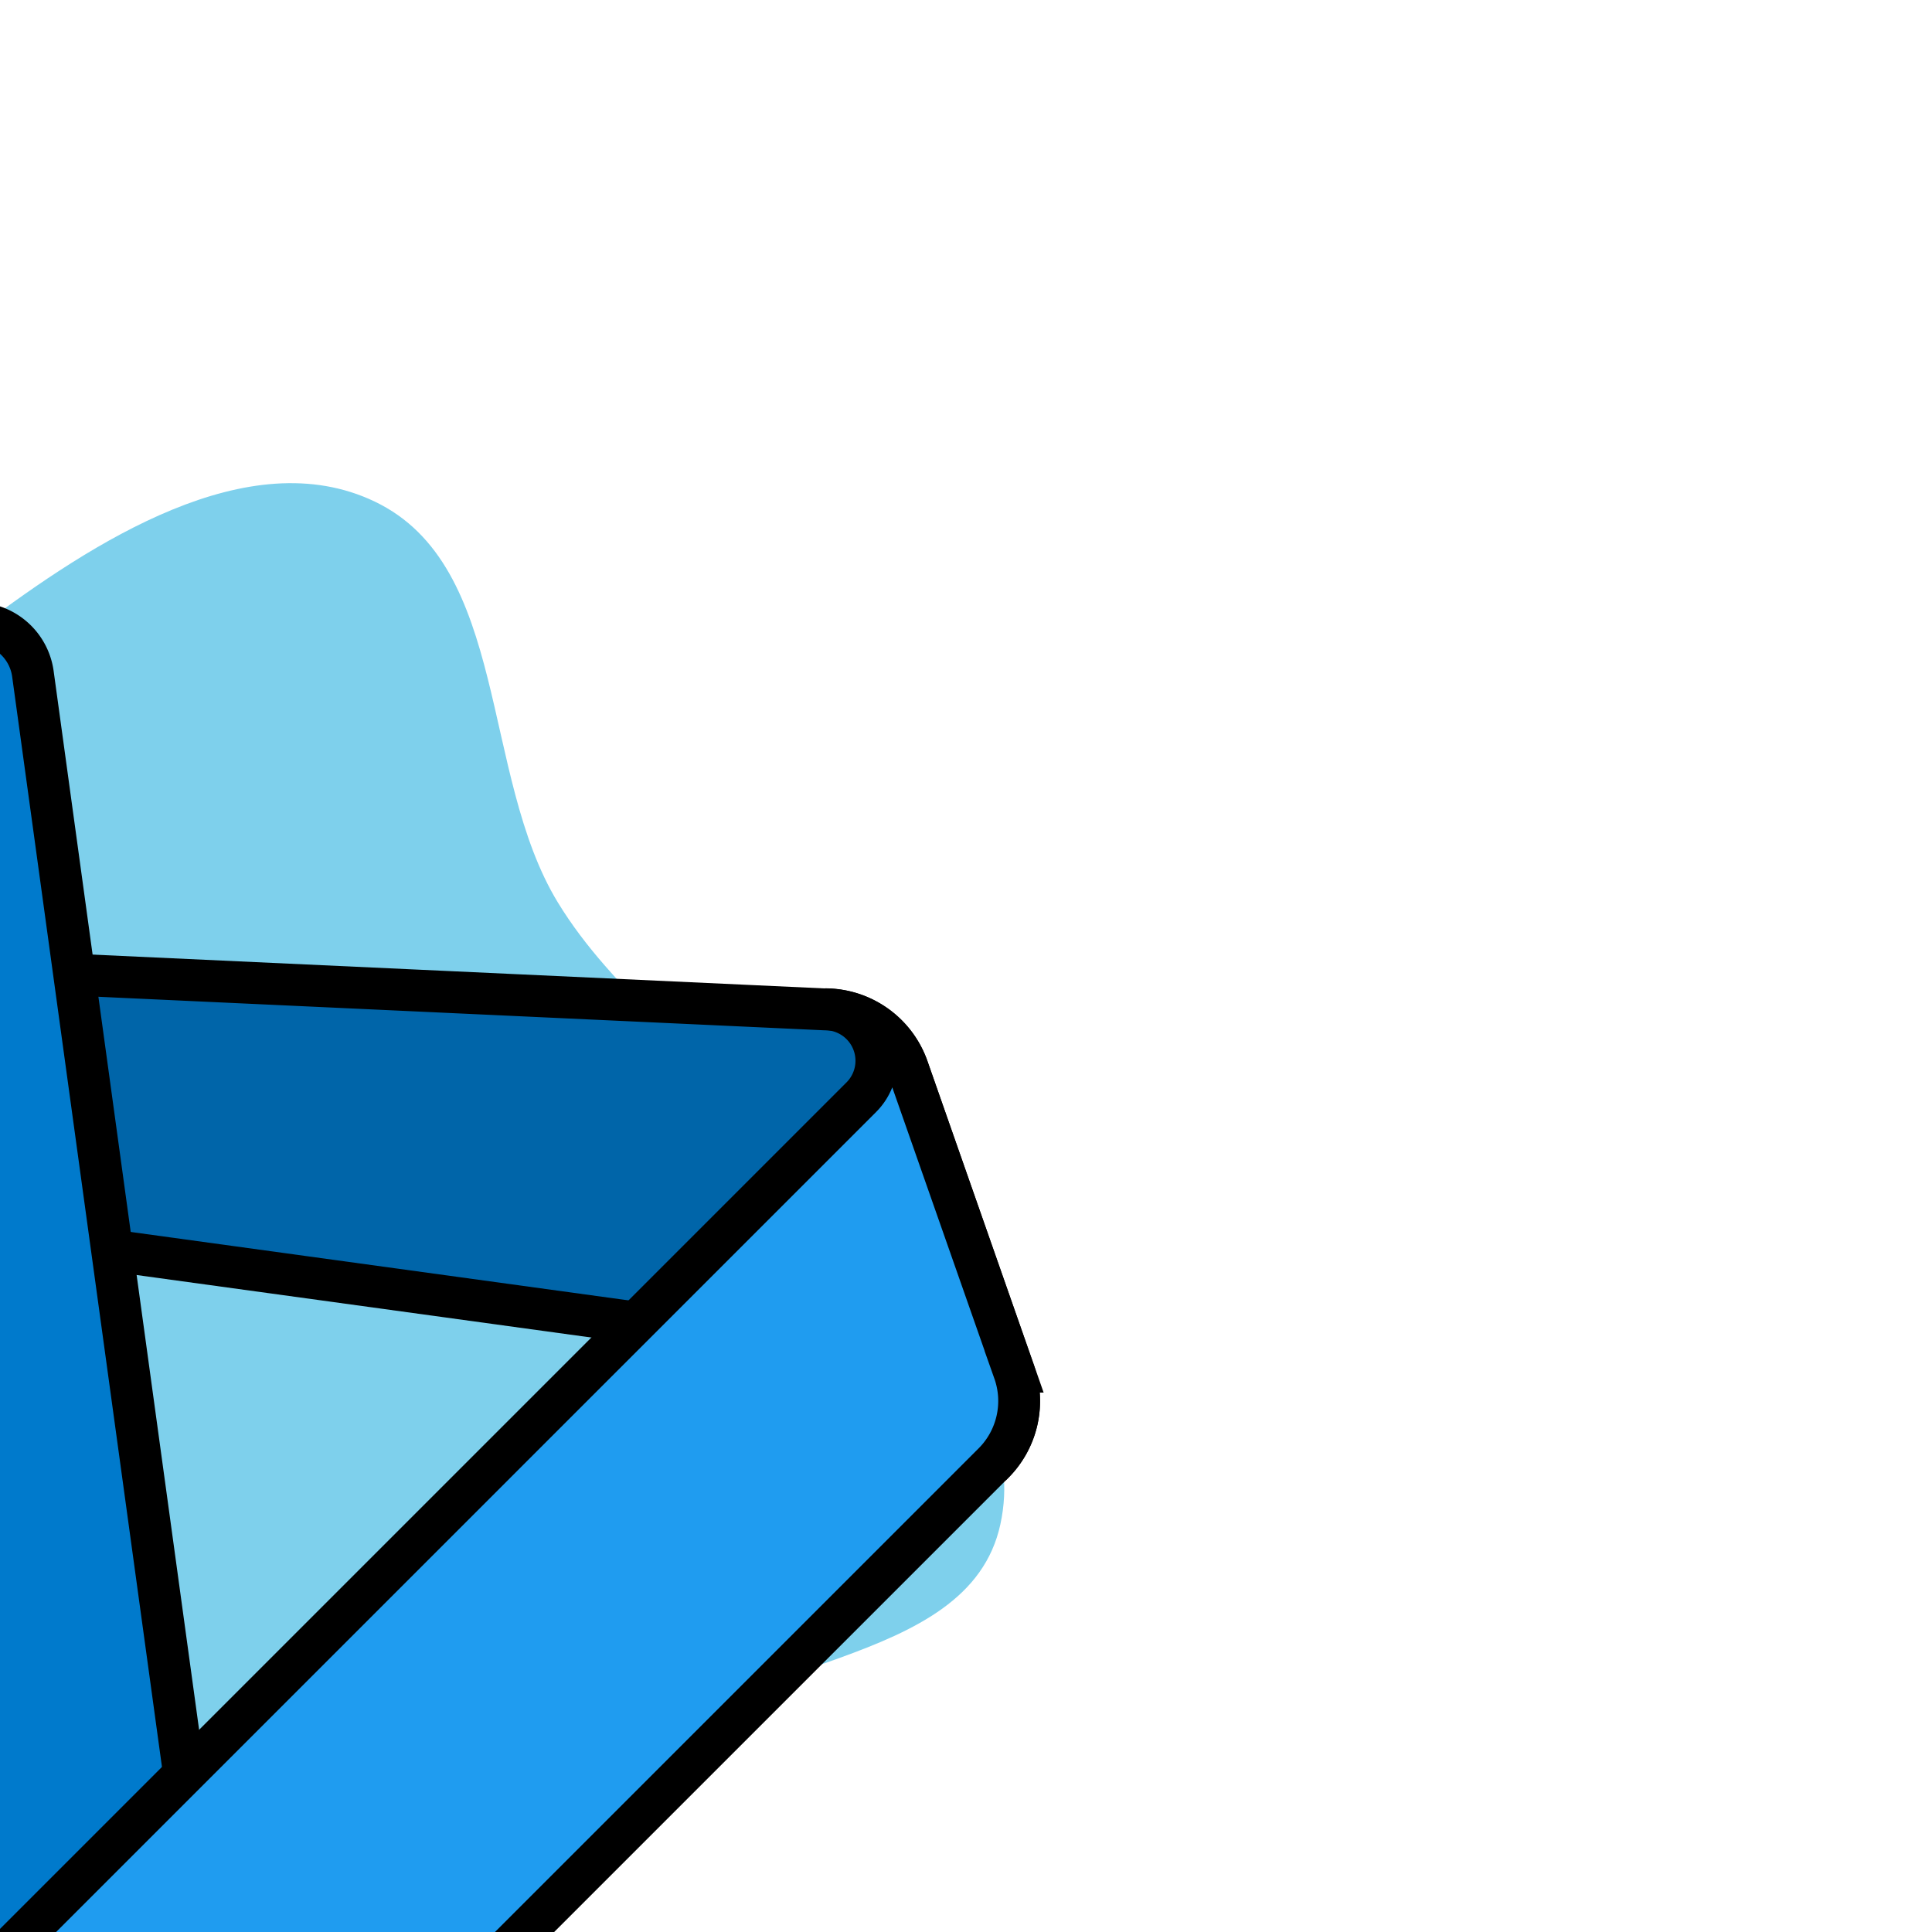 <!DOCTYPE svg PUBLIC "-//W3C//DTD SVG 1.1//EN" "http://www.w3.org/Graphics/SVG/1.1/DTD/svg11.dtd">
<!-- Uploaded to: SVG Repo, www.svgrepo.com, Transformed by: SVG Repo Mixer Tools -->
<svg width="800px" height="800px" viewBox="-3.2 -3.2 38.40 38.40" xmlns="http://www.w3.org/2000/svg" fill="#000000" stroke="#000000" stroke-width="0.832" transform="rotate(45)">
<g id="SVGRepo_bgCarrier" stroke-width="0">
<path transform="translate(-3.2, -3.2), scale(1.2)" d="M16,28.679C18.156,28.889,19.854,26.953,21.878,26.18C24.338,25.24,28.047,25.99,29.214,23.629C30.411,21.206,27.044,18.699,26.907,16C26.781,13.506,29.814,10.905,28.465,8.804C27.089,6.662,23.674,7.479,21.164,7.056C19.433,6.765,17.706,7.116,16,6.703C13.594,6.121,11.494,3.328,9.159,4.152C6.969,4.924,6.331,7.929,6.003,10.228C5.718,12.227,6.958,14.046,7.47,16C7.849,17.447,8.123,18.848,8.63,20.255C9.238,21.941,9.569,23.747,10.749,25.096C12.168,26.718,13.854,28.469,16,28.679" fill="#7ed0ec" strokewidth="0"/>
</g>
<g id="SVGRepo_tracerCarrier" stroke-linecap="round" stroke-linejoin="round"/>
<g id="SVGRepo_iconCarrier">
<title>file_type_vscode</title>
<path d="M29.01,5.03,23.244,2.254a1.742,1.742,0,0,0-1.989.338L2.38,19.8A1.166,1.166,0,0,0,2.3,21.447c.025.027.05.053.077.077l1.541,1.4a1.165,1.165,0,0,0,1.489.066L28.142,5.75A1.158,1.158,0,0,1,30,6.672V6.605A1.748,1.748,0,0,0,29.01,5.03Z" style="fill:#0065a9"/>
<path d="M29.01,26.97l-5.766,2.777a1.745,1.745,0,0,1-1.989-.338L2.38,12.2A1.166,1.166,0,0,1,2.3,10.553c.025-.027.05-.053.077-.077l1.541-1.4A1.165,1.165,0,0,1,5.41,9.01L28.142,26.25A1.158,1.158,0,0,0,30,25.328V25.4A1.749,1.749,0,0,1,29.01,26.97Z" style="fill:#007acc"/>
<path d="M23.244,29.747a1.745,1.745,0,0,1-1.989-.338A1.025,1.025,0,0,0,23,28.684V3.316a1.024,1.024,0,0,0-1.749-.724,1.744,1.744,0,0,1,1.989-.339l5.765,2.772A1.748,1.748,0,0,1,30,6.6V25.4a1.748,1.748,0,0,1-.991,1.576Z" style="fill:#1f9cf0"/>
</g>
</svg>
